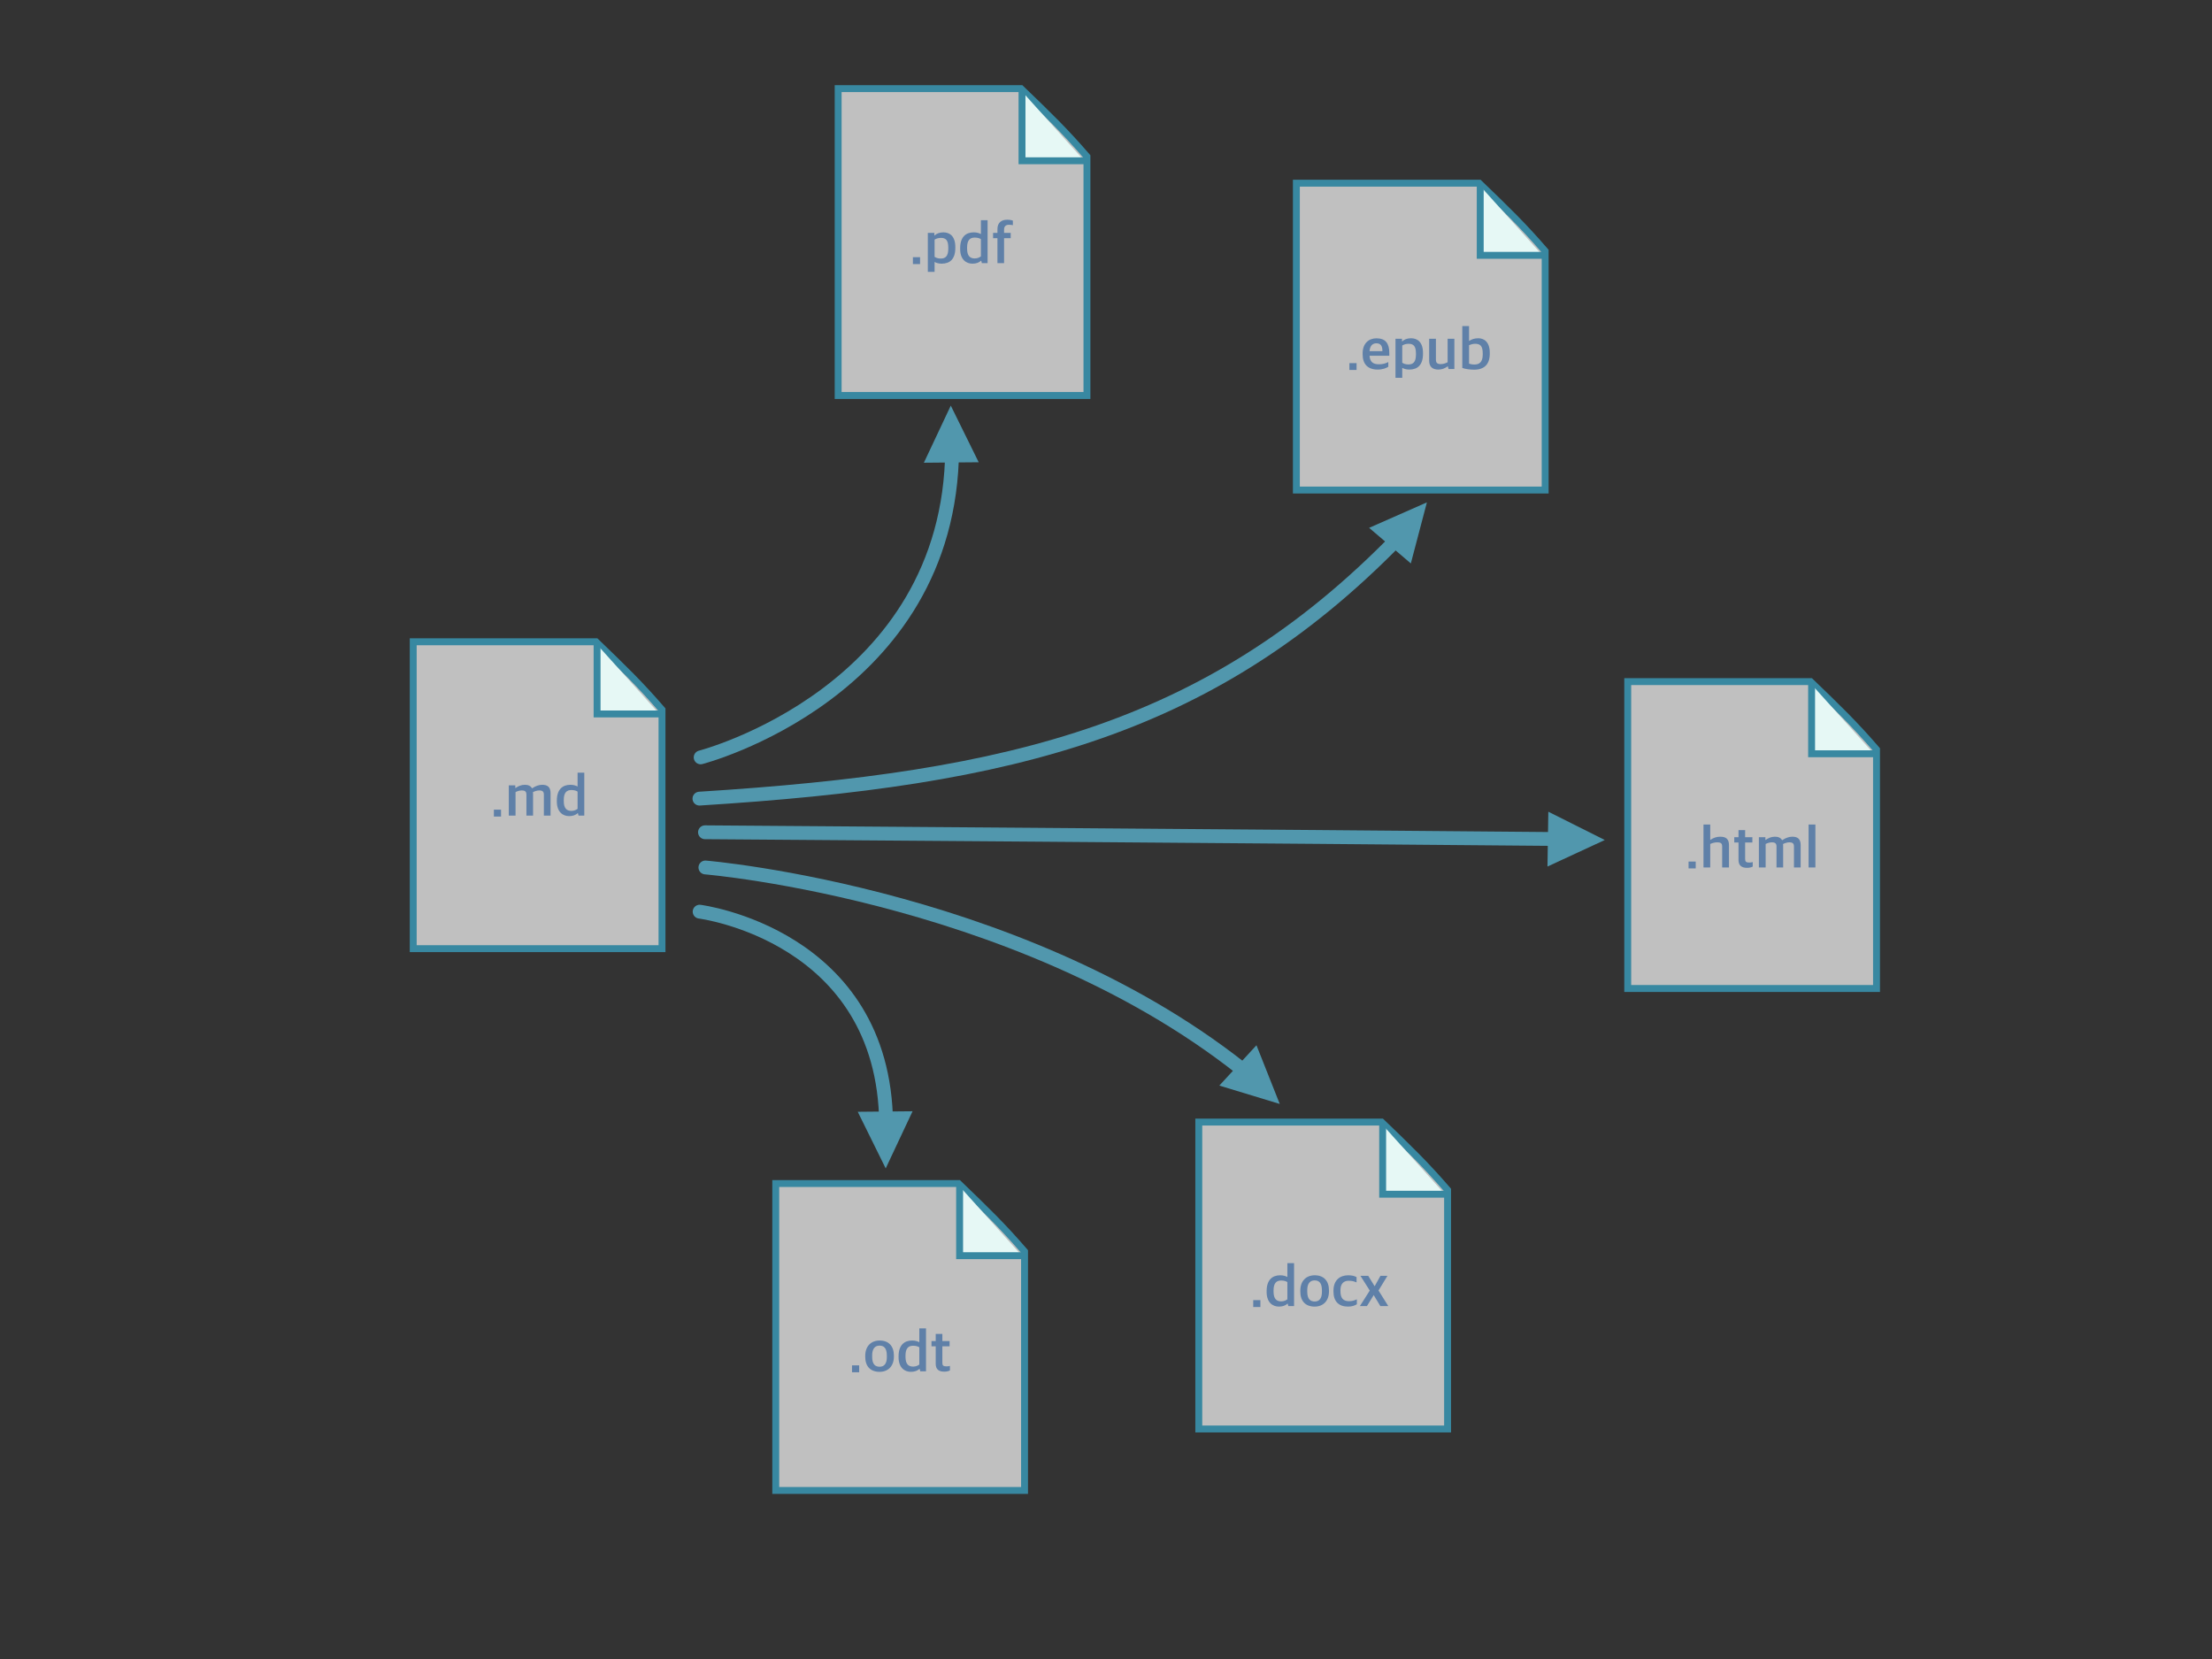<?xml version="1.0"?>
<svg version="1.1" xmlns="http://www.w3.org/2000/svg" xmlns:xlink="http://www.w3.org/1999/xlink" width="640" height="480">
    <rect width="100%" height="100%" fill="#333333" stroke="none"/>
    <desc iVinci="yes" version="4.6" gridStep="20" showGrid="no" snapToGrid="no" codePlatform="0"/>
    <g id="Layer1" name="Layer 1" opacity="1"/>
    <g id="Layer2" name="Layer 2" opacity="1">
        <g id="Shape1">
            <desc shapeID="1" type="0" basicInfo-basicType="0" basicInfo-roundedRectRadius="12" basicInfo-polygonSides="6" basicInfo-starPoints="5" bounding="rect(-26.467,-32.657,52.933,65.313)" text="" font-familyName="Apple SD 산돌고딕 Neo" font-pixelSize="17" font-bold="1" font-underline="0" font-alignment="1" strokeStyle="0" markerStart="0" markerEnd="0" shadowEnabled="0" shadowOffsetX="0" shadowOffsetY="2" shadowBlur="4" shadowOpacity="160" blurEnabled="0" blurRadius="4" transform="matrix(1.36,0,0,1.359,155.548,230.082)" pers-center="0,0" pers-size="0,0" pers-start="0,0" pers-end="0,0" locked="0" mesh="" flag=""/>
            <path id="shapePath1" d="M119.556,185.685 L172.439,185.685 C180.468,193.429 184.961,197.737 191.54,205.341 L191.54,274.479 L119.556,274.479 L119.556,185.685 Z" style="stroke:#3888a1;stroke-opacity:1;stroke-width:2;stroke-linejoin:miter;stroke-miterlimit:2;stroke-linecap:round;fill-rule:evenodd;fill:#ffffff;fill-opacity:0.69;"/>
        </g>
        <g id="Shape2">
            <desc shapeID="2" type="0" basicInfo-basicType="0" basicInfo-roundedRectRadius="12" basicInfo-polygonSides="6" basicInfo-starPoints="5" bounding="rect(-7.343,-7.174,14.685,14.348)" text="" font-familyName="Apple SD 산돌고딕 Neo" font-pixelSize="17" font-bold="1" font-underline="0" font-alignment="1" strokeStyle="0" markerStart="0" markerEnd="0" shadowEnabled="0" shadowOffsetX="0" shadowOffsetY="2" shadowBlur="4" shadowOpacity="160" blurEnabled="0" blurRadius="4" transform="matrix(1.227,0,0,1.397,181.765,196.535)" pers-center="0,0" pers-size="0,0" pers-start="0,0" pers-end="0,0" locked="0" mesh="" flag=""/>
            <path id="shapePath2" d="M190.777,206.56 L172.753,206.56 L172.753,186.509 " style="stroke:#3888a1;stroke-opacity:1;stroke-width:2;stroke-linejoin:miter;stroke-miterlimit:2;stroke-linecap:round;fill-rule:evenodd;fill:#e6f8f5;fill-opacity:1;"/>
        </g>
        <g id="Shape3">
            <desc shapeID="3" type="0" basicInfo-basicType="0" basicInfo-roundedRectRadius="12" basicInfo-polygonSides="6" basicInfo-starPoints="5" bounding="rect(-26.467,-32.657,52.933,65.313)" text="" font-familyName="Apple SD 산돌고딕 Neo" font-pixelSize="17" font-bold="1" font-underline="0" font-alignment="1" strokeStyle="0" markerStart="0" markerEnd="0" shadowEnabled="0" shadowOffsetX="0" shadowOffsetY="2" shadowBlur="4" shadowOpacity="160" blurEnabled="0" blurRadius="4" transform="matrix(1.36,0,0,1.359,278.496,70.034)" pers-center="0,0" pers-size="0,0" pers-start="0,0" pers-end="0,0" locked="0" mesh="" flag=""/>
            <path id="shapePath3" d="M242.504,25.638 L295.387,25.638 C303.415,33.381 307.909,37.689 314.488,45.293 L314.488,114.431 L242.504,114.431 L242.504,25.638 Z" style="stroke:#3888a1;stroke-opacity:1;stroke-width:2;stroke-linejoin:miter;stroke-miterlimit:2;stroke-linecap:round;fill-rule:evenodd;fill:#ffffff;fill-opacity:0.69;"/>
        </g>
        <g id="Shape4">
            <desc shapeID="4" type="0" basicInfo-basicType="0" basicInfo-roundedRectRadius="12" basicInfo-polygonSides="6" basicInfo-starPoints="5" bounding="rect(-7.343,-7.174,14.685,14.348)" text="" font-familyName="Apple SD 산돌고딕 Neo" font-pixelSize="17" font-bold="1" font-underline="0" font-alignment="1" strokeStyle="0" markerStart="0" markerEnd="0" shadowEnabled="0" shadowOffsetX="0" shadowOffsetY="2" shadowBlur="4" shadowOpacity="160" blurEnabled="0" blurRadius="4" transform="matrix(1.227,0,0,1.397,304.713,36.487)" pers-center="0,0" pers-size="0,0" pers-start="0,0" pers-end="0,0" locked="0" mesh="" flag=""/>
            <path id="shapePath4" d="M313.725,46.512 L295.7,46.512 L295.7,26.462 " style="stroke:#3888a1;stroke-opacity:1;stroke-width:2;stroke-linejoin:miter;stroke-miterlimit:2;stroke-linecap:round;fill-rule:evenodd;fill:#e6f8f5;fill-opacity:1;"/>
        </g>
        <g id="Shape5">
            <desc shapeID="5" type="0" basicInfo-basicType="0" basicInfo-roundedRectRadius="12" basicInfo-polygonSides="6" basicInfo-starPoints="5" bounding="rect(-26.467,-32.657,52.933,65.313)" text="" font-familyName="Apple SD 산돌고딕 Neo" font-pixelSize="17" font-bold="1" font-underline="0" font-alignment="1" strokeStyle="0" markerStart="0" markerEnd="0" shadowEnabled="0" shadowOffsetX="0" shadowOffsetY="2" shadowBlur="4" shadowOpacity="160" blurEnabled="0" blurRadius="4" transform="matrix(1.36,0,0,1.359,411.071,97.392)" pers-center="0,0" pers-size="0,0" pers-start="0,0" pers-end="0,0" locked="0" mesh="" flag=""/>
            <path id="shapePath5" d="M375.078,52.995 L427.961,52.995 C435.99,60.739 440.484,65.046 447.063,72.65 L447.063,141.788 L375.078,141.788 L375.078,52.995 Z" style="stroke:#3888a1;stroke-opacity:1;stroke-width:2;stroke-linejoin:miter;stroke-miterlimit:2;stroke-linecap:round;fill-rule:evenodd;fill:#ffffff;fill-opacity:0.69;"/>
        </g>
        <g id="Shape6">
            <desc shapeID="6" type="0" basicInfo-basicType="0" basicInfo-roundedRectRadius="12" basicInfo-polygonSides="6" basicInfo-starPoints="5" bounding="rect(-7.343,-7.174,14.685,14.348)" text="" font-familyName="Apple SD 산돌고딕 Neo" font-pixelSize="17" font-bold="1" font-underline="0" font-alignment="1" strokeStyle="0" markerStart="0" markerEnd="0" shadowEnabled="0" shadowOffsetX="0" shadowOffsetY="2" shadowBlur="4" shadowOpacity="160" blurEnabled="0" blurRadius="4" transform="matrix(1.227,0,0,1.397,437.287,63.844)" pers-center="0,0" pers-size="0,0" pers-start="0,0" pers-end="0,0" locked="0" mesh="" flag=""/>
            <path id="shapePath6" d="M446.3,73.87 L428.275,73.87 L428.275,53.819 " style="stroke:#3888a1;stroke-opacity:1;stroke-width:2;stroke-linejoin:miter;stroke-miterlimit:2;stroke-linecap:round;fill-rule:evenodd;fill:#e6f8f5;fill-opacity:1;"/>
        </g>
        <g id="Shape7">
            <desc shapeID="7" type="0" basicInfo-basicType="0" basicInfo-roundedRectRadius="12" basicInfo-polygonSides="6" basicInfo-starPoints="5" bounding="rect(-26.467,-32.657,52.933,65.313)" text="" font-familyName="Apple SD 산돌고딕 Neo" font-pixelSize="17" font-bold="1" font-underline="0" font-alignment="1" strokeStyle="0" markerStart="0" markerEnd="0" shadowEnabled="0" shadowOffsetX="0" shadowOffsetY="2" shadowBlur="4" shadowOpacity="160" blurEnabled="0" blurRadius="4" transform="matrix(1.36,0,0,1.359,382.839,369.051)" pers-center="0,0" pers-size="0,0" pers-start="0,0" pers-end="0,0" locked="0" mesh="" flag=""/>
            <path id="shapePath7" d="M346.847,324.654 L399.729,324.654 C407.758,332.398 412.252,336.705 418.831,344.309 L418.831,413.448 L346.847,413.448 L346.847,324.654 Z" style="stroke:#3888a1;stroke-opacity:1;stroke-width:2;stroke-linejoin:miter;stroke-miterlimit:2;stroke-linecap:round;fill-rule:evenodd;fill:#ffffff;fill-opacity:0.69;"/>
        </g>
        <g id="Shape8">
            <desc shapeID="8" type="0" basicInfo-basicType="0" basicInfo-roundedRectRadius="12" basicInfo-polygonSides="6" basicInfo-starPoints="5" bounding="rect(-7.343,-7.174,14.685,14.348)" text="" font-familyName="Apple SD 산돌고딕 Neo" font-pixelSize="17" font-bold="1" font-underline="0" font-alignment="1" strokeStyle="0" markerStart="0" markerEnd="0" shadowEnabled="0" shadowOffsetX="0" shadowOffsetY="2" shadowBlur="4" shadowOpacity="160" blurEnabled="0" blurRadius="4" transform="matrix(1.227,0,0,1.397,409.055,335.503)" pers-center="0,0" pers-size="0,0" pers-start="0,0" pers-end="0,0" locked="0" mesh="" flag=""/>
            <path id="shapePath8" d="M418.068,345.529 L400.043,345.529 L400.043,325.478 " style="stroke:#3888a1;stroke-opacity:1;stroke-width:2;stroke-linejoin:miter;stroke-miterlimit:2;stroke-linecap:round;fill-rule:evenodd;fill:#e6f8f5;fill-opacity:1;"/>
        </g>
        <g id="Shape9">
            <desc shapeID="9" type="0" basicInfo-basicType="0" basicInfo-roundedRectRadius="12" basicInfo-polygonSides="6" basicInfo-starPoints="5" bounding="rect(-26.467,-32.657,52.933,65.313)" text="" font-familyName="Apple SD 산돌고딕 Neo" font-pixelSize="17" font-bold="1" font-underline="0" font-alignment="1" strokeStyle="0" markerStart="0" markerEnd="0" shadowEnabled="0" shadowOffsetX="0" shadowOffsetY="2" shadowBlur="4" shadowOpacity="160" blurEnabled="0" blurRadius="4" transform="matrix(1.36,0,0,1.359,260.441,386.831)" pers-center="0,0" pers-size="0,0" pers-start="0,0" pers-end="0,0" locked="0" mesh="" flag=""/>
            <path id="shapePath9" d="M224.448,342.434 L277.331,342.434 C285.36,350.178 289.854,354.485 296.432,362.089 L296.432,431.228 L224.448,431.228 L224.448,342.434 Z" style="stroke:#3888a1;stroke-opacity:1;stroke-width:2;stroke-linejoin:miter;stroke-miterlimit:2;stroke-linecap:round;fill-rule:evenodd;fill:#ffffff;fill-opacity:0.69;"/>
        </g>
        <g id="Shape10">
            <desc shapeID="10" type="0" basicInfo-basicType="0" basicInfo-roundedRectRadius="12" basicInfo-polygonSides="6" basicInfo-starPoints="5" bounding="rect(-7.343,-7.174,14.685,14.348)" text="" font-familyName="Apple SD 산돌고딕 Neo" font-pixelSize="17" font-bold="1" font-underline="0" font-alignment="1" strokeStyle="0" markerStart="0" markerEnd="0" shadowEnabled="0" shadowOffsetX="0" shadowOffsetY="2" shadowBlur="4" shadowOpacity="160" blurEnabled="0" blurRadius="4" transform="matrix(1.227,0,0,1.397,286.657,353.283)" pers-center="0,0" pers-size="0,0" pers-start="0,0" pers-end="0,0" locked="0" mesh="" flag=""/>
            <path id="shapePath10" d="M295.669,363.309 L277.645,363.309 L277.645,343.258 " style="stroke:#3888a1;stroke-opacity:1;stroke-width:2;stroke-linejoin:miter;stroke-miterlimit:2;stroke-linecap:round;fill-rule:evenodd;fill:#e6f8f5;fill-opacity:1;"/>
        </g>
        <g id="Shape11">
            <desc shapeID="11" type="0" basicInfo-basicType="0" basicInfo-roundedRectRadius="12" basicInfo-polygonSides="6" basicInfo-starPoints="5" bounding="rect(-26.467,-32.657,52.933,65.313)" text="" font-familyName="Apple SD 산돌고딕 Neo" font-pixelSize="17" font-bold="1" font-underline="0" font-alignment="1" strokeStyle="0" markerStart="0" markerEnd="0" shadowEnabled="0" shadowOffsetX="0" shadowOffsetY="2" shadowBlur="4" shadowOpacity="160" blurEnabled="0" blurRadius="4" transform="matrix(1.36,0,0,1.359,506.946,241.606)" pers-center="0,0" pers-size="0,0" pers-start="0,0" pers-end="0,0" locked="0" mesh="" flag=""/>
            <path id="shapePath11" d="M470.954,197.209 L523.837,197.209 C531.865,204.953 536.359,209.26 542.938,216.864 L542.938,286.002 L470.954,286.002 L470.954,197.209 Z" style="stroke:#3888a1;stroke-opacity:1;stroke-width:2;stroke-linejoin:miter;stroke-miterlimit:2;stroke-linecap:round;fill-rule:evenodd;fill:#ffffff;fill-opacity:0.69;"/>
        </g>
        <g id="Shape12">
            <desc shapeID="12" type="0" basicInfo-basicType="0" basicInfo-roundedRectRadius="12" basicInfo-polygonSides="6" basicInfo-starPoints="5" bounding="rect(-7.343,-7.174,14.685,14.348)" text="" font-familyName="Apple SD 산돌고딕 Neo" font-pixelSize="17" font-bold="1" font-underline="0" font-alignment="1" strokeStyle="0" markerStart="0" markerEnd="0" shadowEnabled="0" shadowOffsetX="0" shadowOffsetY="2" shadowBlur="4" shadowOpacity="160" blurEnabled="0" blurRadius="4" transform="matrix(1.227,0,0,1.397,533.163,208.058)" pers-center="0,0" pers-size="0,0" pers-start="0,0" pers-end="0,0" locked="0" mesh="" flag=""/>
            <path id="shapePath12" d="M542.175,218.083 L524.15,218.083 L524.15,198.033 " style="stroke:#3888a1;stroke-opacity:1;stroke-width:2;stroke-linejoin:miter;stroke-miterlimit:2;stroke-linecap:round;fill-rule:evenodd;fill:#e6f8f5;fill-opacity:1;"/>
        </g>
    </g>
    <g id="Layer3" name="Layer 3" opacity="1">
        <g id="Shape13">
            <desc shapeID="13" type="2" basicInfo-basicType="0" basicInfo-roundedRectRadius="12" basicInfo-polygonSides="6" basicInfo-starPoints="5" bounding="rect(-30.267,-11.915,60.534,23.829)" text=".md" font-familyName="Apple SD 산돌고딕 Neo" font-pixelSize="17" font-bold="1" font-underline="0" font-alignment="1" strokeStyle="0" markerStart="0" markerEnd="0" shadowEnabled="0" shadowOffsetX="0" shadowOffsetY="2" shadowBlur="4" shadowOpacity="160" blurEnabled="0" blurRadius="4" transform="matrix(1,0,0,1,155.991,230.969)" pers-center="0,0" pers-size="0,0" pers-start="0,0" pers-end="0,0" locked="0" mesh="" flag=""/>
            <path id="shapePath13" d="M142.893,236.247 L144.967,236.247 L144.967,234.258 L142.893,234.258 L142.893,236.247 M147.209,235.975 L149.164,235.975 L149.164,229.175 C149.691,228.903 150.337,228.699 150.966,228.699 C151.952,228.699 152.309,229.056 152.309,229.923 L152.309,235.975 L154.23,235.975 L154.23,229.583 C154.23,229.413 154.213,229.328 154.196,229.192 C154.859,228.869 155.437,228.699 156.015,228.699 C157.018,228.699 157.358,229.056 157.358,229.923 L157.358,235.975 L159.296,235.975 L159.296,229.464 C159.296,227.73 158.429,227.067 156.882,227.067 C155.896,227.067 154.91,227.441 154.009,228.053 L153.907,228.053 C153.516,227.373 152.836,227.067 151.833,227.067 C150.813,227.067 149.912,227.475 149.164,228.002 L149.096,228.002 L149.096,227.22 L147.209,227.22 L147.209,235.975 M164.664,236.128 C165.786,236.128 166.602,235.788 167.146,235.278 L167.214,235.278 L167.384,235.975 L169.05,235.975 L169.05,223.548 L167.112,223.548 L167.112,227.56 C166.704,227.339 166.041,227.067 165.021,227.067 C162.743,227.067 161.111,228.427 161.111,231.64 L161.111,231.861 C161.111,235.023 162.93,236.128 164.664,236.128 M165.344,234.615 C164.018,234.615 163.117,233.952 163.117,231.776 L163.117,231.453 C163.117,229.294 163.967,228.58 165.327,228.58 C166.109,228.58 166.789,228.784 167.112,229.039 L167.112,234.02 C166.772,234.275 166.16,234.615 165.344,234.615 Z" style="stroke:none;fill-rule:nonzero;fill:#34639e;fill-opacity:0.686;"/>
        </g>
        <g id="Shape14">
            <desc shapeID="14" type="2" basicInfo-basicType="0" basicInfo-roundedRectRadius="12" basicInfo-polygonSides="6" basicInfo-starPoints="5" bounding="rect(-30.267,-11.915,60.534,23.829)" text=".pdf" font-familyName="Apple SD 산돌고딕 Neo" font-pixelSize="17" font-bold="1" font-underline="0" font-alignment="1" strokeStyle="0" markerStart="0" markerEnd="0" shadowEnabled="0" shadowOffsetX="0" shadowOffsetY="2" shadowBlur="4" shadowOpacity="160" blurEnabled="0" blurRadius="4" transform="matrix(1,0,0,1,277.949,71.129)" pers-center="0,0" pers-size="0,0" pers-start="0,0" pers-end="0,0" locked="0" mesh="" flag=""/>
            <path id="shapePath14" d="M264.132,76.407 L266.206,76.407 L266.206,74.418 L264.132,74.418 L264.132,76.407 M268.449,78.668 L270.404,78.668 L270.404,75.795 C270.829,76.033 271.475,76.288 272.444,76.288 C274.824,76.288 276.405,74.996 276.405,71.715 L276.405,71.494 C276.405,68.281 274.756,67.227 272.937,67.227 C271.832,67.227 270.931,67.601 270.404,68.128 L270.336,68.128 L270.336,67.38 L268.449,67.38 L268.449,78.668 M272.172,74.809 C271.407,74.809 270.744,74.571 270.404,74.299 L270.404,69.335 C270.744,69.097 271.407,68.825 272.24,68.825 C273.617,68.825 274.365,69.454 274.365,71.613 L274.365,71.97 C274.365,74.095 273.566,74.809 272.172,74.809 M281.357,76.288 C282.479,76.288 283.295,75.948 283.839,75.438 L283.907,75.438 L284.077,76.135 L285.743,76.135 L285.743,63.708 L283.805,63.708 L283.805,67.72 C283.397,67.499 282.734,67.227 281.714,67.227 C279.436,67.227 277.804,68.587 277.804,71.8 L277.804,72.021 C277.804,75.183 279.623,76.288 281.357,76.288 M282.037,74.775 C280.711,74.775 279.81,74.112 279.81,71.936 L279.81,71.613 C279.81,69.454 280.66,68.74 282.02,68.74 C282.802,68.74 283.482,68.944 283.805,69.199 L283.805,74.18 C283.465,74.435 282.853,74.775 282.037,74.775 M288.587,76.135 L290.508,76.135 L290.508,68.91 L292.429,68.91 L292.429,67.38 L290.508,67.38 L290.508,66.496 C290.508,65.459 291.018,65.034 291.936,65.034 C292.446,65.034 292.82,65.102 293.058,65.153 L293.058,63.844 C292.735,63.708 292.191,63.572 291.409,63.572 C289.76,63.572 288.587,64.405 288.587,66.292 L288.587,67.38 L287.329,67.38 L287.329,68.91 L288.587,68.91 L288.587,76.135 Z" style="stroke:none;fill-rule:nonzero;fill:#34639e;fill-opacity:0.686;"/>
        </g>
        <g id="Shape15">
            <desc shapeID="15" type="2" basicInfo-basicType="0" basicInfo-roundedRectRadius="12" basicInfo-polygonSides="6" basicInfo-starPoints="5" bounding="rect(-30.267,-11.915,60.534,23.829)" text=".epub" font-familyName="Apple SD 산돌고딕 Neo" font-pixelSize="17" font-bold="1" font-underline="0" font-alignment="1" strokeStyle="0" markerStart="0" markerEnd="0" shadowEnabled="0" shadowOffsetX="0" shadowOffsetY="2" shadowBlur="4" shadowOpacity="160" blurEnabled="0" blurRadius="4" transform="matrix(1,0,0,1,410.523,101.769)" pers-center="0,0" pers-size="0,0" pers-start="0,0" pers-end="0,0" locked="0" mesh="" flag=""/>
            <path id="shapePath15" d="M390.425,107.047 L392.499,107.047 L392.499,105.058 L390.425,105.058 L390.425,107.047 M398.584,106.928 C400.063,106.928 401.083,106.503 401.678,106.112 L401.678,104.752 C400.913,105.143 400.097,105.398 398.975,105.398 C397.309,105.398 396.374,104.752 396.255,102.933 L401.967,102.933 L401.967,102.117 C401.967,99.329 400.845,97.884 398.261,97.884 C396.034,97.884 394.249,99.329 394.249,102.27 L394.249,102.508 C394.249,105.279 395.677,106.928 398.584,106.928 M398.227,99.329 C399.366,99.329 399.978,99.941 399.978,101.59 L396.255,101.59 C396.391,99.805 397.326,99.329 398.227,99.329 M403.758,109.308 L405.713,109.308 L405.713,106.435 C406.138,106.673 406.784,106.928 407.753,106.928 C410.133,106.928 411.714,105.636 411.714,102.355 L411.714,102.134 C411.714,98.921 410.065,97.867 408.246,97.867 C407.141,97.867 406.24,98.241 405.713,98.768 L405.645,98.768 L405.645,98.02 L403.758,98.02 L403.758,109.308 M407.481,105.449 C406.716,105.449 406.053,105.211 405.713,104.939 L405.713,99.975 C406.053,99.737 406.716,99.465 407.549,99.465 C408.926,99.465 409.674,100.094 409.674,102.253 L409.674,102.61 C409.674,104.735 408.875,105.449 407.481,105.449 M416.155,106.928 C417.26,106.928 418.11,106.537 418.841,106.01 L418.926,106.01 L419.096,106.775 L420.796,106.775 L420.796,98.02 L418.841,98.02 L418.841,104.82 C418.28,105.075 417.651,105.347 416.886,105.347 C415.798,105.347 415.458,104.956 415.458,104.004 L415.458,98.02 L413.503,98.02 L413.503,104.378 C413.503,106.095 414.455,106.928 416.155,106.928 M426.503,106.962 C429.461,106.962 431.042,105.398 431.042,102.304 L431.042,102.1 C431.042,98.87 429.342,97.867 427.71,97.867 C426.554,97.867 425.772,98.19 425.126,98.615 L425.041,98.615 L425.041,94.348 L423.086,94.348 L423.086,106.452 C423.902,106.775 425.33,106.962 426.503,106.962 M426.622,105.466 C425.874,105.466 425.381,105.33 425.041,105.211 L425.041,99.89 C425.398,99.72 426.061,99.465 426.792,99.465 C428.305,99.465 429.002,100.128 429.002,102.253 L429.002,102.593 C429.002,104.871 427.897,105.466 426.622,105.466 Z" style="stroke:none;fill-rule:nonzero;fill:#34639e;fill-opacity:0.686;"/>
        </g>
        <g id="Shape16">
            <desc shapeID="16" type="2" basicInfo-basicType="0" basicInfo-roundedRectRadius="12" basicInfo-polygonSides="6" basicInfo-starPoints="5" bounding="rect(-30.267,-11.915,60.534,23.829)" text=".html" font-familyName="Apple SD 산돌고딕 Neo" font-pixelSize="17" font-bold="1" font-underline="0" font-alignment="1" strokeStyle="0" markerStart="0" markerEnd="0" shadowEnabled="0" shadowOffsetX="0" shadowOffsetY="2" shadowBlur="4" shadowOpacity="160" blurEnabled="0" blurRadius="4" transform="matrix(1,0,0,1,506.946,245.983)" pers-center="0,0" pers-size="0,0" pers-start="0,0" pers-end="0,0" locked="0" mesh="" flag=""/>
            <path id="shapePath16" d="M488.551,251.261 L490.625,251.261 L490.625,249.272 L488.551,249.272 L488.551,251.261 M492.868,250.989 L494.823,250.989 L494.823,244.189 C495.35,243.934 496.115,243.713 496.795,243.713 C497.985,243.713 498.274,244.07 498.274,244.954 L498.274,250.989 L500.246,250.989 L500.246,244.495 C500.246,242.761 499.379,242.081 497.696,242.081 C496.642,242.081 495.622,242.455 494.908,242.982 L494.823,242.982 L494.823,238.562 L492.868,238.562 L492.868,250.989 M505.485,251.091 C506.301,251.091 506.777,250.904 507.117,250.734 L507.117,249.425 C506.811,249.51 506.454,249.561 506.114,249.561 C505.196,249.561 504.924,249.289 504.924,248.558 L504.924,243.764 L507.015,243.764 L507.015,242.234 L504.924,242.234 L504.924,240.177 L503.003,240.177 L503.003,242.234 L501.779,242.234 L501.779,243.764 L503.003,243.764 L503.003,248.83 C503.003,250.479 503.972,251.091 505.485,251.091 M508.899,250.989 L510.854,250.989 L510.854,244.189 C511.381,243.917 512.027,243.713 512.656,243.713 C513.642,243.713 513.999,244.07 513.999,244.937 L513.999,250.989 L515.92,250.989 L515.92,244.597 C515.92,244.427 515.903,244.342 515.886,244.206 C516.549,243.883 517.127,243.713 517.705,243.713 C518.708,243.713 519.048,244.07 519.048,244.937 L519.048,250.989 L520.986,250.989 L520.986,244.478 C520.986,242.744 520.119,242.081 518.572,242.081 C517.586,242.081 516.6,242.455 515.699,243.067 L515.597,243.067 C515.206,242.387 514.526,242.081 513.523,242.081 C512.503,242.081 511.602,242.489 510.854,243.016 L510.786,243.016 L510.786,242.234 L508.899,242.234 L508.899,250.989 M523.277,250.989 L525.249,250.989 L525.249,238.562 L523.277,238.562 L523.277,250.989 Z" style="stroke:none;fill-rule:nonzero;fill:#34639e;fill-opacity:0.686;"/>
        </g>
        <g id="Shape17">
            <desc shapeID="17" type="2" basicInfo-basicType="0" basicInfo-roundedRectRadius="12" basicInfo-polygonSides="6" basicInfo-starPoints="5" bounding="rect(-30.267,-11.915,60.534,23.829)" text=".docx" font-familyName="Apple SD 산돌고딕 Neo" font-pixelSize="17" font-bold="1" font-underline="0" font-alignment="1" strokeStyle="0" markerStart="0" markerEnd="0" shadowEnabled="0" shadowOffsetX="0" shadowOffsetY="2" shadowBlur="4" shadowOpacity="160" blurEnabled="0" blurRadius="4" transform="matrix(1,0,0,1,381.745,372.881)" pers-center="0,0" pers-size="0,0" pers-start="0,0" pers-end="0,0" locked="0" mesh="" flag=""/>
            <path id="shapePath17" d="M362.6,378.159 L364.674,378.159 L364.674,376.17 L362.6,376.17 L362.6,378.159 M370.027,378.04 C371.149,378.04 371.965,377.7 372.509,377.19 L372.577,377.19 L372.747,377.887 L374.413,377.887 L374.413,365.46 L372.475,365.46 L372.475,369.472 C372.067,369.251 371.404,368.979 370.384,368.979 C368.106,368.979 366.474,370.339 366.474,373.552 L366.474,373.773 C366.474,376.935 368.293,378.04 370.027,378.04 M370.707,376.527 C369.381,376.527 368.48,375.864 368.48,373.688 L368.48,373.365 C368.48,371.206 369.33,370.492 370.69,370.492 C371.472,370.492 372.152,370.696 372.475,370.951 L372.475,375.932 C372.135,376.187 371.523,376.527 370.707,376.527 M380.368,378.04 C382.816,378.04 384.516,376.425 384.516,373.603 L384.516,373.365 C384.516,370.577 383.003,368.979 380.385,368.979 C377.92,368.979 376.22,370.611 376.22,373.416 L376.22,373.688 C376.22,376.425 377.699,378.04 380.368,378.04 M380.402,376.561 C379.178,376.561 378.226,375.949 378.226,373.688 L378.226,373.28 C378.226,371.393 379.008,370.458 380.351,370.458 C381.541,370.458 382.476,371.07 382.476,373.348 L382.476,373.773 C382.476,375.66 381.711,376.561 380.402,376.561 M389.996,378.04 C391.203,378.04 392.019,377.717 392.58,377.36 L392.58,375.932 C392.138,376.136 391.407,376.476 390.336,376.476 C388.67,376.476 387.837,375.626 387.837,373.62 L387.837,373.229 C387.837,371.478 388.738,370.56 390.2,370.56 C391.237,370.56 391.764,370.747 392.495,371.036 L392.495,369.506 C391.934,369.2 391.237,368.979 390.081,368.979 C387.65,368.979 385.814,370.407 385.814,373.433 L385.814,373.705 C385.814,376.595 387.412,378.04 389.996,378.04 M393.46,377.887 L395.5,377.887 L397.455,374.708 L399.376,377.887 L401.671,377.887 L398.849,373.382 L401.433,369.132 L399.41,369.132 L397.727,372.158 L395.874,369.132 L393.613,369.132 L396.316,373.399 L393.46,377.887 Z" style="stroke:none;fill-rule:nonzero;fill:#34639e;fill-opacity:0.686;"/>
        </g>
        <g id="Shape18">
            <desc shapeID="18" type="2" basicInfo-basicType="0" basicInfo-roundedRectRadius="12" basicInfo-polygonSides="6" basicInfo-starPoints="5" bounding="rect(-30.267,-11.915,60.534,23.829)" text=".odt" font-familyName="Apple SD 산돌고딕 Neo" font-pixelSize="17" font-bold="1" font-underline="0" font-alignment="1" strokeStyle="0" markerStart="0" markerEnd="0" shadowEnabled="0" shadowOffsetX="0" shadowOffsetY="2" shadowBlur="4" shadowOpacity="160" blurEnabled="0" blurRadius="4" transform="matrix(1,0,0,1,260.441,391.755)" pers-center="0,0" pers-size="0,0" pers-start="0,0" pers-end="0,0" locked="0" mesh="" flag=""/>
            <path id="shapePath18" d="M246.514,397.033 L248.588,397.033 L248.588,395.044 L246.514,395.044 L246.514,397.033 M254.486,396.914 C256.934,396.914 258.634,395.299 258.634,392.477 L258.634,392.239 C258.634,389.451 257.121,387.853 254.503,387.853 C252.038,387.853 250.338,389.485 250.338,392.29 L250.338,392.562 C250.338,395.299 251.817,396.914 254.486,396.914 M254.52,395.435 C253.296,395.435 252.344,394.823 252.344,392.562 L252.344,392.154 C252.344,390.267 253.126,389.332 254.469,389.332 C255.659,389.332 256.594,389.944 256.594,392.222 L256.594,392.647 C256.594,394.534 255.829,395.435 254.52,395.435 M263.536,396.914 C264.658,396.914 265.474,396.574 266.018,396.064 L266.086,396.064 L266.256,396.761 L267.922,396.761 L267.922,384.334 L265.984,384.334 L265.984,388.346 C265.576,388.125 264.913,387.853 263.893,387.853 C261.615,387.853 259.983,389.213 259.983,392.426 L259.983,392.647 C259.983,395.809 261.802,396.914 263.536,396.914 M264.216,395.401 C262.89,395.401 261.989,394.738 261.989,392.562 L261.989,392.239 C261.989,390.08 262.839,389.366 264.199,389.366 C264.981,389.366 265.661,389.57 265.984,389.825 L265.984,394.806 C265.644,395.061 265.032,395.401 264.216,395.401 M273.214,396.863 C274.03,396.863 274.506,396.676 274.846,396.506 L274.846,395.197 C274.54,395.282 274.183,395.333 273.843,395.333 C272.925,395.333 272.653,395.061 272.653,394.33 L272.653,389.536 L274.744,389.536 L274.744,388.006 L272.653,388.006 L272.653,385.949 L270.732,385.949 L270.732,388.006 L269.508,388.006 L269.508,389.536 L270.732,389.536 L270.732,394.602 C270.732,396.251 271.701,396.863 273.214,396.863 Z" style="stroke:none;fill-rule:nonzero;fill:#34639e;fill-opacity:0.686;"/>
        </g>
    </g>
    <g id="Layer4" name="Layer 5" opacity="1">
        <g id="Shape19">
            <desc shapeID="19" type="0" basicInfo-basicType="0" basicInfo-roundedRectRadius="12" basicInfo-polygonSides="6" basicInfo-starPoints="5" bounding="rect(-36.385,-44.592,72.77,89.184)" text="" font-familyName="Apple SD 산돌고딕 Neo" font-pixelSize="17" font-bold="1" font-underline="0" font-alignment="1" strokeStyle="0" markerStart="0" markerEnd="0" shadowEnabled="0" shadowOffsetX="0" shadowOffsetY="2" shadowBlur="4" shadowOpacity="160" blurEnabled="0" blurRadius="4" transform="matrix(1,0,0,1,239.102,174.539)" pers-center="0,0" pers-size="0,0" pers-start="0,0" pers-end="0,0" locked="0" mesh="" flag=""/>
            <path id="shapePath19" d="M202.717,219.131 C202.717,219.131 274.94,200.528 275.487,129.947 " style="stroke:#5197ad;stroke-opacity:1;stroke-width:4;stroke-linejoin:miter;stroke-miterlimit:2;stroke-linecap:round;fill:none;"/>
        </g>
        <g id="Shape20">
            <desc shapeID="20" type="0" basicInfo-basicType="0" basicInfo-roundedRectRadius="12" basicInfo-polygonSides="6" basicInfo-starPoints="5" bounding="rect(-102.422,-39.088,204.843,78.177)" text="" font-familyName="Apple SD 산돌고딕 Neo" font-pixelSize="17" font-bold="1" font-underline="0" font-alignment="1" strokeStyle="0" markerStart="0" markerEnd="0" shadowEnabled="0" shadowOffsetX="0" shadowOffsetY="2" shadowBlur="4" shadowOpacity="160" blurEnabled="0" blurRadius="4" transform="matrix(1,0,0,1,304.791,191.979)" pers-center="0,0" pers-size="0,0" pers-start="0,0" pers-end="0,0" locked="0" mesh="" flag=""/>
            <path id="shapePath20" d="M202.369,231.067 C293.163,225.377 351.796,211.275 407.212,152.89 " style="stroke:#5197ad;stroke-opacity:1;stroke-width:4;stroke-linejoin:miter;stroke-miterlimit:2;stroke-linecap:round;fill:none;"/>
        </g>
        <g id="Shape21">
            <desc shapeID="21" type="0" basicInfo-basicType="0" basicInfo-roundedRectRadius="12" basicInfo-polygonSides="6" basicInfo-starPoints="5" bounding="rect(-26.98,-30.649,53.96,61.297)" text="" font-familyName="Apple SD 산돌고딕 Neo" font-pixelSize="17" font-bold="1" font-underline="0" font-alignment="1" strokeStyle="0" markerStart="0" markerEnd="0" shadowEnabled="0" shadowOffsetX="0" shadowOffsetY="2" shadowBlur="4" shadowOpacity="160" blurEnabled="0" blurRadius="4" transform="matrix(1,0,0,1,229.403,294.42)" pers-center="0,0" pers-size="0,0" pers-start="0,0" pers-end="0,0" locked="0" mesh="" flag=""/>
            <path id="shapePath21" d="M202.423,263.772 C202.423,263.772 255.835,270.522 256.383,325.069 " style="stroke:#5197ad;stroke-opacity:1;stroke-width:4;stroke-linejoin:miter;stroke-miterlimit:2;stroke-linecap:round;fill:none;"/>
        </g>
        <g id="Shape22">
            <desc shapeID="22" type="0" basicInfo-basicType="0" basicInfo-roundedRectRadius="12" basicInfo-polygonSides="6" basicInfo-starPoints="5" bounding="rect(-80.576,-31.608,161.153,63.215)" text="" font-familyName="Apple SD 산돌고딕 Neo" font-pixelSize="17" font-bold="1" font-underline="0" font-alignment="1" strokeStyle="0" markerStart="0" markerEnd="0" shadowEnabled="0" shadowOffsetX="0" shadowOffsetY="2" shadowBlur="4" shadowOpacity="160" blurEnabled="0" blurRadius="4" transform="matrix(1,0,0,1,284.668,282.592)" pers-center="0,0" pers-size="0,0" pers-start="0,0" pers-end="0,0" locked="0" mesh="" flag=""/>
            <path id="shapePath22" d="M204.092,250.985 C204.092,250.985 300.906,259.007 365.244,314.2 " style="stroke:#5197ad;stroke-opacity:1;stroke-width:4;stroke-linejoin:miter;stroke-miterlimit:2;stroke-linecap:round;fill:none;"/>
        </g>
        <g id="Shape23">
            <desc shapeID="23" type="0" basicInfo-basicType="0" basicInfo-roundedRectRadius="12" basicInfo-polygonSides="6" basicInfo-starPoints="5" bounding="rect(-123.625,-0.979,247.251,1.958)" text="" font-familyName="Apple SD 산돌고딕 Neo" font-pixelSize="17" font-bold="1" font-underline="0" font-alignment="1" strokeStyle="0" markerStart="0" markerEnd="0" shadowEnabled="0" shadowOffsetX="0" shadowOffsetY="2" shadowBlur="4" shadowOpacity="160" blurEnabled="0" blurRadius="4" transform="matrix(1,0,0,1,327.596,241.78)" pers-center="0,0" pers-size="0,0" pers-start="0,0" pers-end="0,0" locked="0" mesh="" flag=""/>
            <path id="shapePath23" d="M203.971,240.801 C203.971,240.801 375.027,242.048 451.221,242.759 " style="stroke:#5197ad;stroke-opacity:1;stroke-width:4;stroke-linejoin:miter;stroke-miterlimit:2;stroke-linecap:round;fill:none;"/>
        </g>
    </g>
    <g id="Layer5" name="Layer 4" opacity="1">
        <g id="Shape24">
            <desc shapeID="24" type="0" basicInfo-basicType="5" basicInfo-roundedRectRadius="12" basicInfo-polygonSides="6" basicInfo-starPoints="5" bounding="rect(-6.1,-5.879,12.2,11.758)" text="" font-familyName="Apple SD 산돌고딕 Neo" font-pixelSize="17" font-bold="1" font-underline="0" font-alignment="1" strokeStyle="0" markerStart="0" markerEnd="0" shadowEnabled="0" shadowOffsetX="0" shadowOffsetY="2" shadowBlur="4" shadowOpacity="160" blurEnabled="0" blurRadius="4" transform="matrix(-0.012,-1.349,1.349,-0.012,275.164,125.584)" pers-center="0,0" pers-size="0,0" pers-start="0,0" pers-end="0,0" locked="0" mesh="" flag=""/>
            <path id="shapePath24" d="M275.091,117.356 L283.168,133.743 L267.306,133.884 L275.091,117.356 Z" style="stroke:none;fill-rule:evenodd;fill:#5197ad;fill-opacity:1;"/>
        </g>
        <g id="Shape25">
            <desc shapeID="25" type="0" basicInfo-basicType="5" basicInfo-roundedRectRadius="12" basicInfo-polygonSides="6" basicInfo-starPoints="5" bounding="rect(-6.1,-5.879,12.2,11.758)" text="" font-familyName="Apple SD 산돌고딕 Neo" font-pixelSize="17" font-bold="1" font-underline="0" font-alignment="1" strokeStyle="0" markerStart="0" markerEnd="0" shadowEnabled="0" shadowOffsetX="0" shadowOffsetY="2" shadowBlur="4" shadowOpacity="160" blurEnabled="0" blurRadius="4" transform="matrix(1.349,0.021,-0.021,1.349,456.083,242.912)" pers-center="0,0" pers-size="0,0" pers-start="0,0" pers-end="0,0" locked="0" mesh="" flag=""/>
            <path id="shapePath25" d="M464.311,243.039 L447.732,250.715 L447.978,234.853 L464.311,243.039 Z" style="stroke:none;fill-rule:evenodd;fill:#5197ad;fill-opacity:1;"/>
        </g>
        <g id="Shape26">
            <desc shapeID="26" type="0" basicInfo-basicType="5" basicInfo-roundedRectRadius="12" basicInfo-polygonSides="6" basicInfo-starPoints="5" bounding="rect(-6.1,-5.879,12.2,11.758)" text="" font-familyName="Apple SD 산돌고딕 Neo" font-pixelSize="17" font-bold="1" font-underline="0" font-alignment="1" strokeStyle="0" markerStart="0" markerEnd="0" shadowEnabled="0" shadowOffsetX="0" shadowOffsetY="2" shadowBlur="4" shadowOpacity="160" blurEnabled="0" blurRadius="4" transform="matrix(0.013,1.349,-1.349,0.013,256.182,329.825)" pers-center="0,0" pers-size="0,0" pers-start="0,0" pers-end="0,0" locked="0" mesh="" flag=""/>
            <path id="shapePath26" d="M256.26,338.054 L248.173,321.672 L264.035,321.522 L256.26,338.054 Z" style="stroke:none;fill-rule:evenodd;fill:#5197ad;fill-opacity:1;"/>
        </g>
        <g id="Shape27">
            <desc shapeID="27" type="0" basicInfo-basicType="5" basicInfo-roundedRectRadius="12" basicInfo-polygonSides="6" basicInfo-starPoints="5" bounding="rect(-6.1,-5.879,12.2,11.758)" text="" font-familyName="Apple SD 산돌고딕 Neo" font-pixelSize="17" font-bold="1" font-underline="0" font-alignment="1" strokeStyle="0" markerStart="0" markerEnd="0" shadowEnabled="0" shadowOffsetX="0" shadowOffsetY="2" shadowBlur="4" shadowOpacity="160" blurEnabled="0" blurRadius="4" transform="matrix(0.876,-1.026,1.026,0.876,407.507,151.609)" pers-center="0,0" pers-size="0,0" pers-start="0,0" pers-end="0,0" locked="0" mesh="" flag=""/>
            <path id="shapePath27" d="M412.848,145.349 L408.199,163.018 L396.132,152.721 L412.848,145.349 Z" style="stroke:none;fill-rule:evenodd;fill:#5197ad;fill-opacity:1;"/>
        </g>
        <g id="Shape28">
            <desc shapeID="28" type="0" basicInfo-basicType="5" basicInfo-roundedRectRadius="12" basicInfo-polygonSides="6" basicInfo-starPoints="5" bounding="rect(-6.1,-5.879,12.2,11.758)" text="" font-familyName="Apple SD 산돌고딕 Neo" font-pixelSize="17" font-bold="1" font-underline="0" font-alignment="1" strokeStyle="0" markerStart="0" markerEnd="0" shadowEnabled="0" shadowOffsetX="0" shadowOffsetY="2" shadowBlur="4" shadowOpacity="160" blurEnabled="0" blurRadius="4" transform="matrix(0.993,0.914,-0.914,0.993,364.216,313.83)" pers-center="0,0" pers-size="0,0" pers-start="0,0" pers-end="0,0" locked="0" mesh="" flag=""/>
            <path id="shapePath28" d="M370.271,319.404 L352.79,314.092 L363.534,302.421 L370.271,319.404 Z" style="stroke:none;fill-rule:evenodd;fill:#5197ad;fill-opacity:1;"/>
        </g>
    </g>
</svg>
